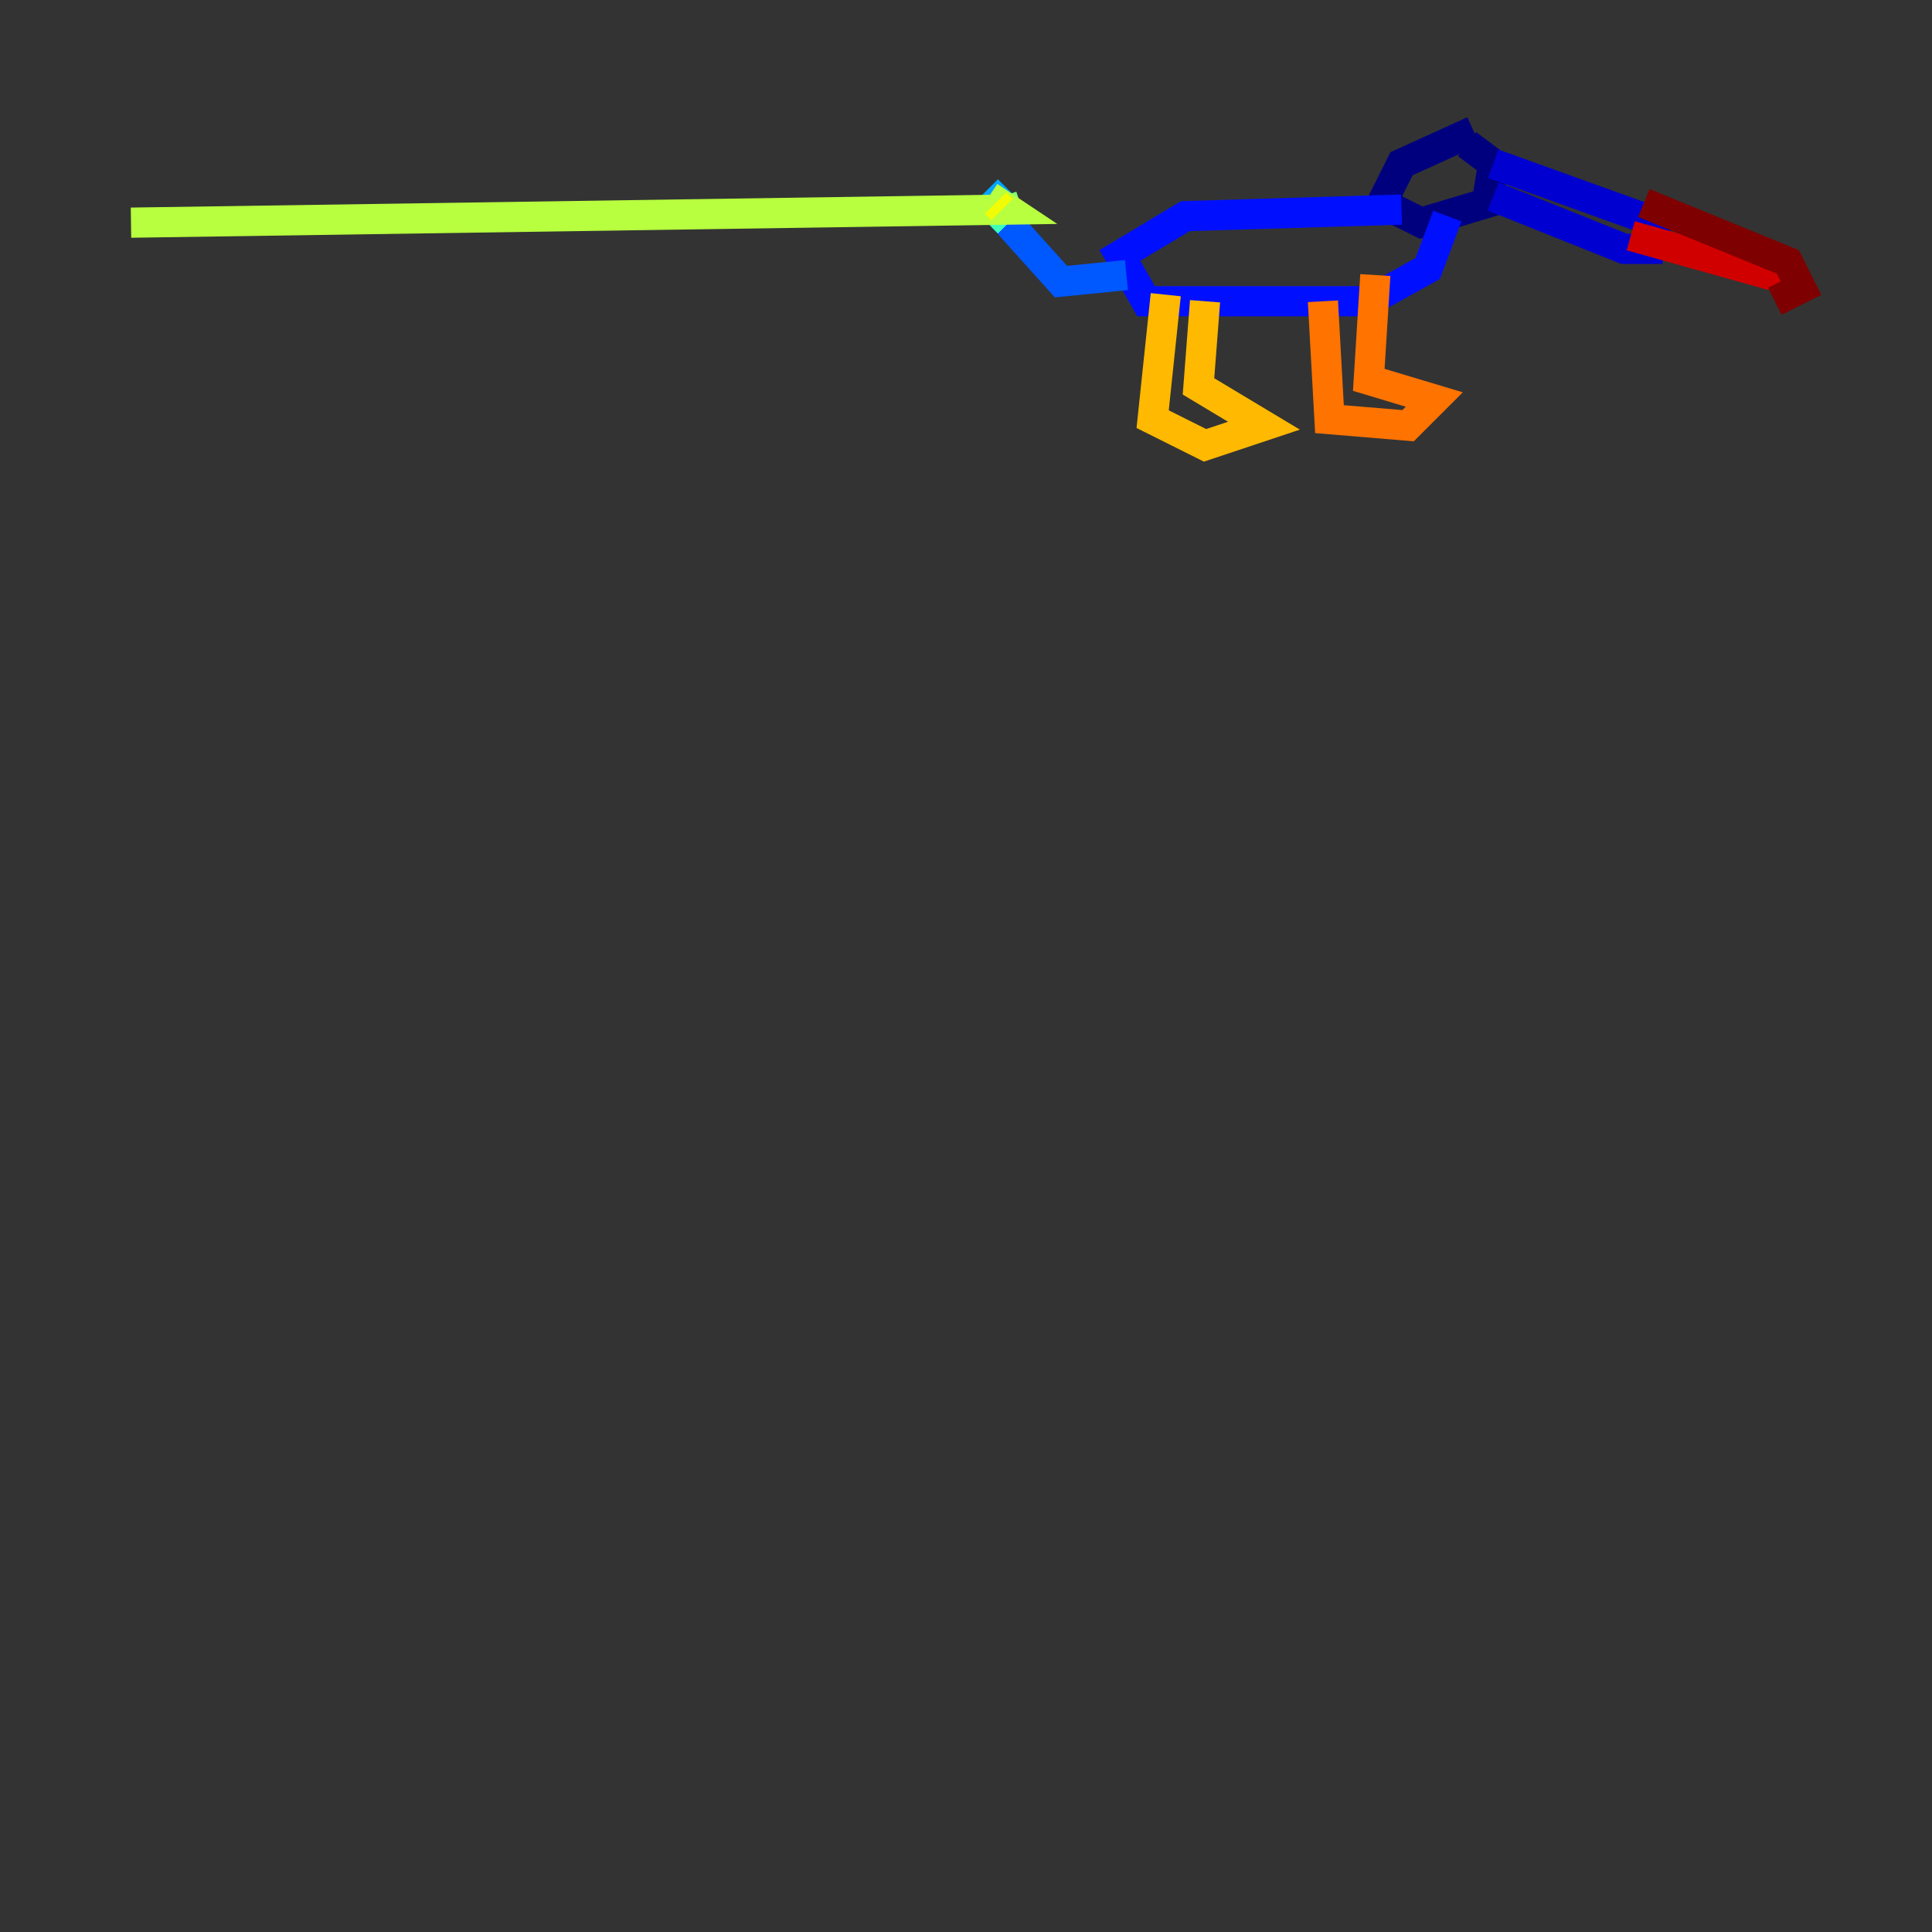 <?xml version="1.0" encoding="utf-8" ?>
<svg baseProfile="tiny" height="128" version="1.2" viewBox="0,0,128,128" width="128" xmlns="http://www.w3.org/2000/svg" xmlns:ev="http://www.w3.org/2001/xml-events" xmlns:xlink="http://www.w3.org/1999/xlink"><rect x="0" y="0" width="128" height="128" fill="#333333" stroke="none"/><defs /><polyline fill="none" points="97.627,8.678 92.854,10.848 91.552,13.451 94.156,14.752 98.495,13.451 98.929,10.848 97.193,9.546" stroke="#00007f" stroke-width="2" /><polyline fill="none" points="98.929,13.017 107.607,16.488 109.342,16.488 109.776,14.752 98.929,10.848" stroke="#0000d1" stroke-width="2" /><polyline fill="none" points="95.891,14.319 94.59,17.79 90.685,19.959 75.932,19.959 74.197,16.922 78.536,14.319 92.854,13.885" stroke="#0010ff" stroke-width="2" /><polyline fill="none" points="74.63,18.224 70.291,18.658 66.386,14.319" stroke="#0058ff" stroke-width="2" /><polyline fill="none" points="65.085,14.319 66.82,12.583" stroke="#00a4ff" stroke-width="2" /><polyline fill="none" points="66.386,14.319 66.82,14.752" stroke="#05ecf1" stroke-width="2" /><polyline fill="none" points="65.953,13.885 66.82,14.752" stroke="#3fffb7" stroke-width="2" /><polyline fill="none" points="66.386,13.017 66.82,14.319" stroke="#7cff79" stroke-width="2" /><polyline fill="none" points="65.519,13.017 66.82,13.885 8.678,14.752" stroke="#b7ff3f" stroke-width="2" /><polyline fill="none" points="65.953,13.451 66.386,13.885" stroke="#f1fc05" stroke-width="2" /><polyline fill="none" points="77.234,19.525 76.366,27.77 79.837,29.505 83.742,28.203 79.403,25.6 79.837,19.959" stroke="#ffb900" stroke-width="2" /><polyline fill="none" points="87.647,19.959 88.081,27.77 93.288,28.203 95.024,26.468 90.685,25.166 91.119,18.224" stroke="#ff7300" stroke-width="2" /><polyline fill="none" points="95.891,11.715 95.891,11.715" stroke="#ff3000" stroke-width="2" /><polyline fill="none" points="108.041,15.62 118.888,18.658" stroke="#d10000" stroke-width="2" /><polyline fill="none" points="108.909,13.451 118.454,17.356 119.322,19.091 117.586,19.959" stroke="#7f0000" stroke-width="2" /></svg>